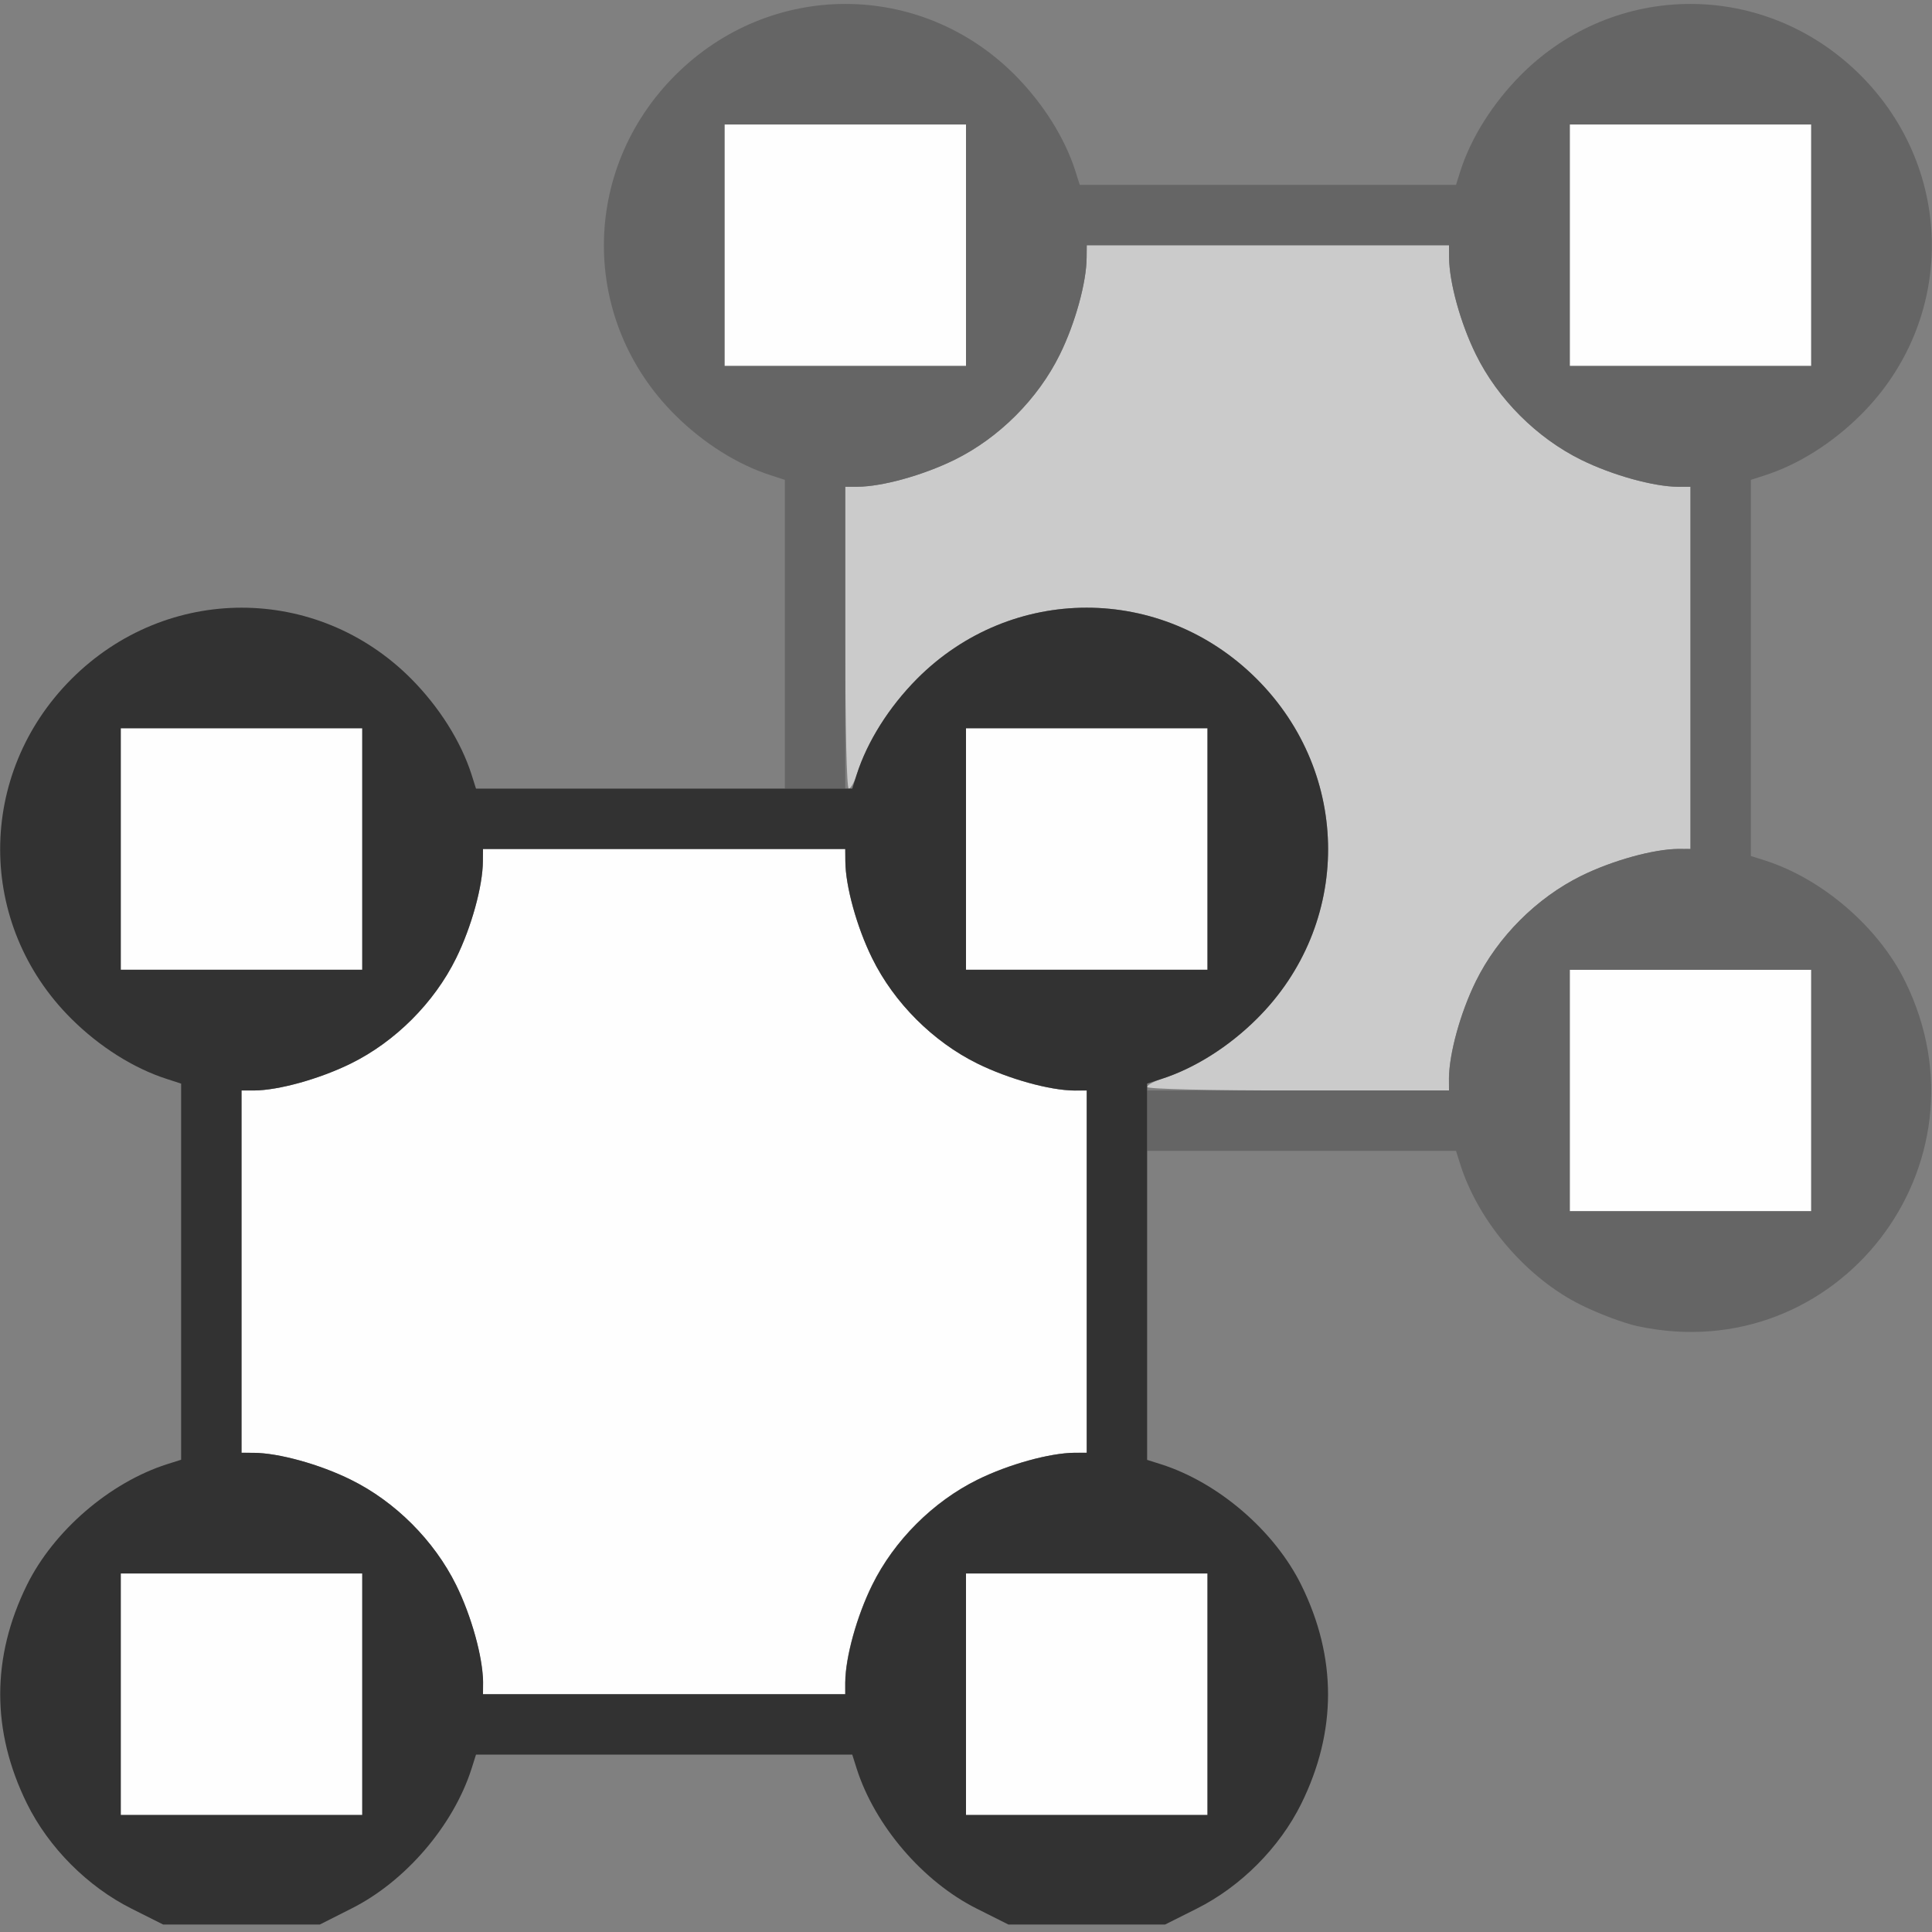 <?xml version="1.0" encoding="UTF-8" standalone="no"?>
<!-- Created with Inkscape (http://www.inkscape.org/) -->

<svg
   version="1.1"
   id="svg2"
   width="1600"
   height="1600"
   viewBox="0 0 1600 1600"
   sodipodi:docname="ortho.svg"
   inkscape:version="1.2.2 (732a01da63, 2022-12-09)"
   xmlns:inkscape="http://www.inkscape.org/namespaces/inkscape"
   xmlns:sodipodi="http://sodipodi.sourceforge.net/DTD/sodipodi-0.dtd"
   xmlns="http://www.w3.org/2000/svg"
   xmlns:svg="http://www.w3.org/2000/svg"
   xmlns:rdf="http://www.w3.org/1999/02/22-rdf-syntax-ns#"
   xmlns:cc="http://creativecommons.org/ns#"
   xmlns:dc="http://purl.org/dc/elements/1.1/">
  <rect x="0" y="0" width="1600" height="1600" fill="#808080" stroke="none"/>
  <defs
     id="defs6" />
  <sodipodi:namedview
     pagecolor="#808080"
     bordercolor="#666666"
     borderopacity="1"
     objecttolerance="10"
     gridtolerance="10"
     guidetolerance="10"
     inkscape:pageopacity="0"
     inkscape:pageshadow="2"
     inkscape:window-width="1993"
     inkscape:window-height="1009"
     id="namedview4"
     showgrid="false"
     inkscape:zoom="0.5"
     inkscape:cx="143"
     inkscape:cy="116"
     inkscape:window-x="-8"
     inkscape:window-y="-8"
     inkscape:window-maximized="1"
     inkscape:current-layer="ORTHO"
     inkscape:showpageshadow="0"
     inkscape:pagecheckerboard="true"
     inkscape:deskcolor="#d1d1d1" />
  <g
     id="ORTHO"
     transform="matrix(100,0,0,100,0,4.9999997e-5)"
     style="stroke-width:0.011">
    <path
       style="fill:none;stroke-width:0"
       d="m 0.002,15.133 c 0.002,-0.822 0.005,-0.857 0.046,-0.664 0.118,0.551 0.533,1.083 1.041,1.338 L 1.351,15.938 H 2 2.649 l 0.261,-0.131 c 0.446,-0.223 0.844,-0.687 0.995,-1.158 L 3.942,14.531 H 5.5 7.058 l 0.037,0.117 c 0.151,0.472 0.549,0.935 0.995,1.158 L 8.351,15.938 H 9 9.649 l 0.261,-0.131 c 0.365,-0.183 0.687,-0.506 0.867,-0.87 0.295,-0.599 0.295,-1.211 0,-1.81 C 10.556,12.678 10.092,12.278 9.617,12.126 L 9.5,12.089 V 10.81 9.531 h 1.279 1.279 l 0.037,0.117 c 0.152,0.475 0.552,0.939 1,1.16 0.599,0.295 1.211,0.295 1.81,0 0.511,-0.252 0.927,-0.785 1.046,-1.339 0.038,-0.179 0.044,0.202 0.046,3.164 L 16,16 H 8 0 Z M 0.005,10.531 c 0,-2.871 0.005,-3.241 0.044,-3.062 C 0.073,7.58 0.151,7.791 0.223,7.936 0.444,8.385 0.908,8.784 1.383,8.936 L 1.5,8.974 v 1.558 1.558 l -0.117,0.037 C 0.908,12.278 0.444,12.678 0.223,13.126 0.151,13.272 0.073,13.482 0.049,13.594 0.01,13.772 0.005,13.402 0.005,10.531 Z M 15.946,8.586 C 15.926,8.479 15.85,8.272 15.778,8.126 15.555,7.677 15.092,7.278 14.617,7.126 L 14.5,7.089 V 5.531 3.974 l 0.117,-0.037 c 0.475,-0.152 0.939,-0.551 1.16,-1 0.072,-0.146 0.15,-0.356 0.174,-0.468 0.038,-0.179 0.044,0.186 0.046,3.055 0.001,1.792 -0.001,3.258 -0.006,3.258 -0.005,0 -0.025,-0.088 -0.046,-0.195 z M 0.002,3.398 0,0 h 8 8 L 15.998,0.898 C 15.995,1.747 15.993,1.786 15.951,1.594 15.832,1.039 15.416,0.506 14.905,0.254 c -0.599,-0.295 -1.211,-0.295 -1.81,0 C 12.647,0.475 12.247,0.939 12.095,1.414 L 12.058,1.531 H 10.5 8.942 L 8.905,1.414 C 8.817,1.14 8.638,0.856 8.406,0.622 7.624,-0.164 6.379,-0.164 5.592,0.623 4.805,1.41 4.804,2.655 5.591,3.437 c 0.234,0.232 0.518,0.411 0.792,0.499 l 0.117,0.037 V 5.252 6.531 H 5.221 3.942 L 3.905,6.414 C 3.753,5.939 3.353,5.475 2.905,5.254 c -0.599,-0.295 -1.211,-0.295 -1.81,0 C 0.584,5.506 0.168,6.039 0.049,6.594 0.01,6.772 0.005,6.387 0.002,3.398 Z"
       id="path827"
       inkscape:connector-curvature="0" />
    <path
       style="fill:#fefefe;stroke-width:0"
       d="m 1,14.031 v -1 h 1 1 v 1 1 H 2 1 Z m 7,0 v -1 h 1 1 v 1 1 H 9 8 Z M 3.999,13.93 c -0.001,-0.205 -0.095,-0.546 -0.223,-0.804 -0.181,-0.368 -0.504,-0.69 -0.872,-0.872 C 2.647,12.127 2.307,12.033 2.102,12.032 L 2,12.031 v -1.5 -1.5 L 2.102,9.031 C 2.307,9.03 2.647,8.935 2.905,8.808 3.273,8.627 3.596,8.304 3.777,7.936 3.904,7.679 3.998,7.338 3.999,7.133 L 4,7.031 H 5.5 7 l 5.437e-4,0.102 c 0.001,0.205 0.095,0.546 0.223,0.804 0.181,0.368 0.504,0.69 0.872,0.872 0.258,0.127 0.598,0.221 0.804,0.223 L 9,9.031 v 1.5 1.5 l -0.102,5.44e-4 c -0.205,0.001 -0.546,0.095 -0.804,0.223 -0.368,0.181 -0.69,0.504 -0.872,0.872 -0.127,0.258 -0.221,0.598 -0.223,0.804 L 7,14.031 H 5.5 4 L 3.999,13.93 Z M 13,9.031 v -1 h 1 1 v 1 1 h -1 -1 z m -12,-2 v -1 h 1 1 v 1 1 H 2 1 Z m 7,0 v -1 h 1 1 v 1 1 H 9 8 Z m -2,-5 v -1 h 1 1 v 1 1 H 7 6 Z m 7,0 v -1 h 1 1 v 1 1 h -1 -1 z"
       id="path825"
       inkscape:connector-curvature="0" />
    <path
       style="fill:#cbcbcb;stroke-width:0"
       d="M 9.5,9.002 C 9.5,8.987 9.553,8.957 9.617,8.936 9.892,8.848 10.176,8.669 10.409,8.437 11.196,7.655 11.195,6.41 10.408,5.623 9.621,4.836 8.376,4.836 7.594,5.622 7.362,5.856 7.183,6.14 7.095,6.414 7.075,6.479 7.045,6.531 7.029,6.531 7.012,6.531 7,6.024 7,5.281 v -1.25 L 7.102,4.031 C 7.307,4.03 7.647,3.935 7.905,3.808 8.273,3.627 8.596,3.304 8.777,2.936 8.904,2.679 8.998,2.338 8.999,2.133 L 9,2.031 h 1.5 1.5 l 5.44e-4,0.102 c 0.001,0.205 0.095,0.546 0.223,0.804 0.181,0.368 0.504,0.69 0.872,0.872 0.258,0.127 0.598,0.221 0.804,0.223 L 14,4.031 v 1.5 1.5 l -0.102,5.437e-4 c -0.205,0.001 -0.546,0.095 -0.804,0.223 -0.368,0.181 -0.69,0.504 -0.872,0.872 -0.127,0.258 -0.221,0.598 -0.223,0.804 L 12,9.031 h -1.25 c -0.742,0 -1.25,-0.012 -1.25,-0.029 z"
       id="path823"
       inkscape:connector-curvature="0" />
    <path
       style="fill:#656565;stroke-width:0"
       d="M 13.562,10.983 C 13.451,10.959 13.24,10.88 13.095,10.808 12.647,10.587 12.247,10.123 12.095,9.648 L 12.058,9.531 H 10.779 9.5 v -0.25 -0.25 H 10.75 12 l 5.44e-4,-0.102 c 0.001,-0.205 0.095,-0.546 0.223,-0.804 0.181,-0.368 0.504,-0.69 0.872,-0.872 0.258,-0.127 0.598,-0.221 0.804,-0.223 L 14,7.031 v -1.5 -1.5 L 13.898,4.031 C 13.693,4.03 13.353,3.935 13.095,3.808 12.727,3.627 12.404,3.304 12.223,2.936 12.096,2.679 12.002,2.338 12.001,2.133 L 12,2.031 H 10.5 9 L 8.999,2.133 C 8.998,2.338 8.904,2.679 8.777,2.936 8.596,3.304 8.273,3.627 7.905,3.808 7.647,3.935 7.307,4.03 7.102,4.031 L 7,4.031 v 1.25 1.25 H 6.75 6.5 V 5.252 3.974 L 6.383,3.936 C 6.108,3.848 5.824,3.669 5.591,3.437 4.804,2.655 4.805,1.41 5.592,0.623 6.379,-0.164 7.624,-0.164 8.406,0.622 8.638,0.856 8.817,1.14 8.905,1.414 L 8.942,1.531 H 10.5 12.058 l 0.037,-0.117 c 0.088,-0.274 0.267,-0.558 0.499,-0.792 0.782,-0.786 2.027,-0.786 2.814,0.001 C 16.195,1.41 16.196,2.655 15.409,3.437 15.176,3.669 14.892,3.848 14.617,3.936 L 14.5,3.974 V 5.531 7.089 l 0.117,0.037 c 0.475,0.152 0.939,0.552 1.16,1 0.75,1.521 -0.561,3.212 -2.214,2.857 z M 15,9.031 v -1 h -1 -1 v 1 1 h 1 1 z m -7,-7 v -1 H 7 6 v 1 1 h 1 1 z m 7,0 v -1 h -1 -1 v 1 1 h 1 1 z"
       id="path821"
       inkscape:connector-curvature="0" />
    <path
       style="fill:#323232;stroke-width:0"
       d="M 1.09,15.807 C 0.725,15.624 0.403,15.301 0.223,14.936 c -0.295,-0.599 -0.295,-1.211 0,-1.81 C 0.444,12.678 0.908,12.278 1.383,12.126 L 1.5,12.089 V 10.531 8.974 L 1.383,8.936 C 1.108,8.848 0.824,8.669 0.591,8.437 -0.196,7.655 -0.195,6.41 0.592,5.623 1.379,4.836 2.624,4.836 3.406,5.622 c 0.232,0.234 0.411,0.518 0.499,0.792 l 0.037,0.117 H 5.5 7.058 L 7.095,6.414 C 7.183,6.14 7.362,5.856 7.594,5.622 8.376,4.836 9.621,4.836 10.408,5.623 11.195,6.41 11.196,7.655 10.409,8.437 10.176,8.669 9.892,8.848 9.617,8.936 L 9.5,8.974 v 1.558 1.558 l 0.117,0.037 c 0.475,0.152 0.939,0.552 1.16,1 0.295,0.599 0.295,1.211 0,1.81 -0.18,0.364 -0.501,0.687 -0.867,0.87 L 9.649,15.938 H 9 8.351 L 8.09,15.807 C 7.644,15.584 7.246,15.12 7.095,14.648 L 7.058,14.531 H 5.5 3.942 l -0.037,0.117 c -0.151,0.472 -0.549,0.935 -0.995,1.158 L 2.649,15.938 H 2 1.351 Z M 3,14.031 v -1 H 2 1 v 1 1 h 1 1 z m 7,0 v -1 H 9 8 v 1 1 h 1 1 z M 7.001,13.93 c 0.001,-0.205 0.095,-0.546 0.223,-0.804 0.181,-0.368 0.504,-0.69 0.872,-0.872 0.258,-0.127 0.598,-0.221 0.804,-0.223 L 9,12.031 v -1.5 -1.5 L 8.898,9.031 C 8.693,9.03 8.353,8.935 8.095,8.808 7.727,8.627 7.404,8.304 7.223,7.936 7.096,7.679 7.002,7.338 7.001,7.133 L 7,7.031 H 5.5 4 L 3.999,7.133 C 3.998,7.338 3.904,7.679 3.777,7.936 3.596,8.304 3.273,8.627 2.905,8.808 2.647,8.935 2.307,9.03 2.102,9.031 L 2,9.031 v 1.5 1.5 l 0.102,5.44e-4 c 0.205,0.001 0.546,0.095 0.804,0.223 0.368,0.181 0.69,0.504 0.872,0.872 0.127,0.258 0.221,0.598 0.223,0.804 L 4,14.031 H 5.5 7 l 5.437e-4,-0.102 z M 3,7.031 v -1 H 2 1 v 1 1 h 1 1 z m 7,0 v -1 H 9 8 v 1 1 h 1 1 z"
       id="path819"
       inkscape:connector-curvature="0" />
  </g>
</svg>
